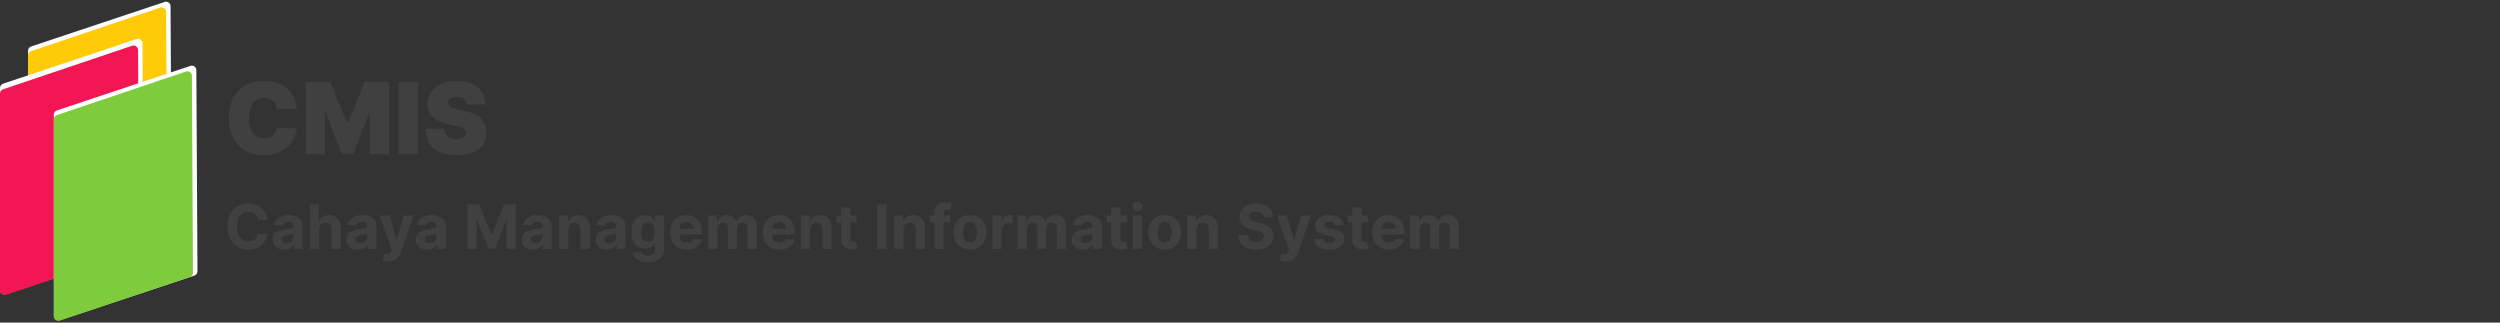 <svg width="496" height="64" viewBox="0 0 496 64" fill="none" xmlns="http://www.w3.org/2000/svg">
<rect x="0" y="0" width="496" height="64" fill="#333333" stroke="none"/>
<path d="M5.566 10.064C5.566 9.681 5.811 9.341 6.175 9.22L32.665 0.388C33.239 0.197 33.833 0.623 33.837 1.228L34.056 41.13C34.058 41.516 33.812 41.859 33.445 41.98L6.736 50.813C6.16 51.004 5.566 50.575 5.566 49.968V10.064Z" fill="white"/>
<path d="M5.566 10.991C5.566 10.608 5.81 10.269 6.172 10.147L31.778 1.507C32.354 1.313 32.95 1.739 32.953 2.346L33.166 41.428C33.168 41.813 32.923 42.156 32.558 42.278L6.739 50.919C6.162 51.112 5.566 50.682 5.566 50.074V10.991Z" fill="#FFCA08"/>
<path d="M0 17.451C0 17.068 0.245 16.728 0.608 16.607L27.098 7.737C27.673 7.545 28.267 7.97 28.271 8.577L28.49 48.659C28.492 49.045 28.246 49.388 27.881 49.509L1.171 58.38C0.595 58.572 0 58.142 0 57.535V17.451Z" fill="white"/>
<path d="M0 18.56C0 18.178 0.244 17.838 0.606 17.716L26.212 9.076C26.788 8.882 27.384 9.308 27.388 9.915L27.6 48.997C27.602 49.382 27.357 49.725 26.992 49.847L1.173 58.488C0.596 58.681 0 58.252 0 57.643V18.56Z" fill="#F21654"/>
<path d="M10.685 22.753C10.685 22.37 10.931 22.029 11.294 21.908L37.784 13.077C38.359 12.886 38.953 13.311 38.956 13.917L39.176 53.819C39.178 54.205 38.931 54.548 38.565 54.669L11.855 63.502C11.279 63.692 10.685 63.263 10.685 62.656V22.753Z" fill="white"/>
<path d="M10.685 23.679C10.685 23.297 10.929 22.958 11.291 22.835L36.898 14.196C37.473 14.002 38.07 14.428 38.073 15.035L38.285 54.117C38.288 54.502 38.042 54.844 37.678 54.966L11.859 63.607C11.282 63.8 10.685 63.371 10.685 62.763V23.679Z" fill="#7ECC3B"/>
<path d="M58.875 21.621H54.915C54.886 21.293 54.812 20.996 54.69 20.729C54.573 20.462 54.409 20.233 54.198 20.041C53.992 19.845 53.742 19.695 53.447 19.592C53.152 19.484 52.817 19.43 52.443 19.43C51.787 19.43 51.233 19.589 50.779 19.908C50.329 20.226 49.987 20.683 49.753 21.277C49.524 21.872 49.409 22.585 49.409 23.419C49.409 24.299 49.526 25.036 49.76 25.631C49.999 26.221 50.343 26.665 50.792 26.965C51.242 27.26 51.783 27.407 52.415 27.407C52.775 27.407 53.098 27.363 53.384 27.274C53.669 27.18 53.917 27.047 54.128 26.874C54.339 26.701 54.51 26.492 54.641 26.249C54.776 26.001 54.868 25.722 54.915 25.413L58.875 25.441C58.828 26.05 58.657 26.67 58.362 27.302C58.068 27.929 57.648 28.51 57.105 29.044C56.567 29.573 55.9 29.999 55.104 30.322C54.308 30.645 53.384 30.806 52.33 30.806C51.01 30.806 49.826 30.523 48.777 29.956C47.733 29.39 46.907 28.557 46.298 27.456C45.694 26.356 45.392 25.011 45.392 23.419C45.392 21.818 45.702 20.47 46.319 19.374C46.937 18.274 47.771 17.443 48.819 16.881C49.868 16.315 51.038 16.031 52.33 16.031C53.239 16.031 54.074 16.155 54.837 16.404C55.6 16.652 56.27 17.015 56.846 17.492C57.422 17.965 57.885 18.548 58.236 19.241C58.587 19.933 58.8 20.727 58.875 21.621ZM60.646 16.228H65.506L68.848 24.374H69.017L72.359 16.228H77.219V30.61H73.399V22.295H73.286L70.084 30.497H67.781L64.579 22.239H64.466V30.61H60.646V16.228ZM82.974 16.228V30.61H79.069V16.228H82.974ZM92.576 20.722C92.539 20.254 92.363 19.889 92.05 19.627C91.741 19.365 91.27 19.234 90.638 19.234C90.236 19.234 89.906 19.283 89.648 19.381C89.395 19.475 89.208 19.603 89.086 19.767C88.965 19.931 88.901 20.118 88.897 20.329C88.887 20.502 88.918 20.659 88.988 20.799C89.063 20.935 89.18 21.059 89.339 21.172C89.498 21.279 89.702 21.378 89.95 21.467C90.198 21.556 90.493 21.635 90.835 21.705L92.014 21.958C92.81 22.127 93.492 22.349 94.058 22.625C94.624 22.901 95.088 23.227 95.448 23.601C95.809 23.971 96.073 24.388 96.242 24.851C96.415 25.315 96.504 25.82 96.509 26.368C96.504 27.314 96.268 28.114 95.799 28.77C95.331 29.425 94.662 29.924 93.791 30.265C92.925 30.607 91.883 30.778 90.666 30.778C89.416 30.778 88.326 30.593 87.394 30.223C86.467 29.853 85.746 29.285 85.231 28.517C84.721 27.744 84.463 26.757 84.459 25.553H88.166C88.19 25.994 88.3 26.363 88.496 26.663C88.693 26.963 88.969 27.19 89.325 27.344C89.686 27.499 90.114 27.576 90.61 27.576C91.027 27.576 91.376 27.524 91.656 27.421C91.937 27.318 92.15 27.176 92.295 26.993C92.441 26.811 92.516 26.602 92.52 26.368C92.516 26.148 92.443 25.956 92.302 25.792C92.167 25.624 91.942 25.474 91.628 25.343C91.315 25.207 90.891 25.081 90.357 24.964L88.925 24.655C87.651 24.378 86.647 23.917 85.912 23.271C85.182 22.621 84.819 21.733 84.824 20.61C84.819 19.697 85.063 18.899 85.554 18.215C86.05 17.527 86.736 16.991 87.612 16.607C88.492 16.223 89.501 16.031 90.638 16.031C91.799 16.031 92.803 16.226 93.651 16.614C94.498 17.003 95.151 17.551 95.61 18.258C96.073 18.96 96.307 19.781 96.312 20.722H92.576Z" fill="#404040"/>
<path d="M53.1 43.639H51.207C51.172 43.394 51.102 43.176 50.995 42.986C50.889 42.793 50.752 42.629 50.585 42.493C50.417 42.358 50.224 42.254 50.005 42.182C49.789 42.11 49.555 42.074 49.301 42.074C48.843 42.074 48.444 42.188 48.104 42.416C47.764 42.64 47.501 42.969 47.313 43.401C47.126 43.83 47.032 44.352 47.032 44.965C47.032 45.596 47.126 46.126 47.313 46.556C47.504 46.985 47.769 47.309 48.108 47.528C48.448 47.747 48.842 47.856 49.288 47.856C49.539 47.856 49.771 47.823 49.984 47.757C50.2 47.691 50.392 47.594 50.559 47.467C50.726 47.338 50.864 47.181 50.974 46.996C51.086 46.812 51.164 46.602 51.207 46.365L53.1 46.374C53.051 46.78 52.928 47.172 52.732 47.55C52.539 47.924 52.279 48.26 51.95 48.556C51.625 48.85 51.236 49.084 50.783 49.256C50.334 49.426 49.825 49.511 49.258 49.511C48.469 49.511 47.763 49.333 47.141 48.975C46.521 48.618 46.031 48.101 45.671 47.424C45.314 46.747 45.135 45.928 45.135 44.965C45.135 44 45.317 43.179 45.68 42.502C46.043 41.825 46.535 41.309 47.158 40.955C47.78 40.598 48.48 40.419 49.258 40.419C49.771 40.419 50.246 40.491 50.684 40.635C51.125 40.779 51.515 40.99 51.855 41.266C52.195 41.54 52.472 41.876 52.685 42.273C52.901 42.671 53.039 43.126 53.1 43.639ZM56.3 49.516C55.876 49.516 55.499 49.442 55.167 49.295C54.836 49.145 54.574 48.925 54.381 48.634C54.191 48.34 54.096 47.974 54.096 47.536C54.096 47.168 54.163 46.858 54.299 46.607C54.434 46.357 54.619 46.155 54.852 46.002C55.085 45.85 55.35 45.734 55.647 45.657C55.947 45.579 56.261 45.524 56.589 45.492C56.975 45.452 57.286 45.415 57.523 45.38C57.759 45.343 57.93 45.288 58.037 45.216C58.143 45.144 58.197 45.037 58.197 44.896V44.87C58.197 44.597 58.11 44.385 57.937 44.235C57.767 44.085 57.525 44.01 57.211 44.01C56.88 44.01 56.617 44.084 56.421 44.231C56.225 44.375 56.095 44.556 56.032 44.775L54.329 44.637C54.415 44.234 54.585 43.885 54.839 43.591C55.093 43.294 55.419 43.067 55.82 42.908C56.223 42.747 56.69 42.666 57.22 42.666C57.589 42.666 57.942 42.71 58.279 42.796C58.619 42.882 58.92 43.016 59.182 43.198C59.447 43.379 59.656 43.613 59.809 43.898C59.961 44.18 60.038 44.519 60.038 44.913V49.39H58.292V48.47H58.24C58.133 48.677 57.991 48.86 57.812 49.019C57.633 49.174 57.419 49.297 57.168 49.386C56.917 49.472 56.628 49.516 56.3 49.516ZM56.827 48.245C57.098 48.245 57.337 48.192 57.544 48.085C57.752 47.976 57.914 47.829 58.032 47.645C58.151 47.46 58.21 47.251 58.21 47.018V46.314C58.152 46.351 58.073 46.386 57.972 46.417C57.874 46.446 57.763 46.474 57.639 46.499C57.515 46.522 57.391 46.544 57.267 46.564C57.144 46.581 57.031 46.597 56.931 46.612C56.714 46.643 56.526 46.694 56.364 46.763C56.203 46.832 56.078 46.926 55.988 47.044C55.899 47.159 55.855 47.303 55.855 47.476C55.855 47.727 55.945 47.918 56.127 48.051C56.311 48.18 56.544 48.245 56.827 48.245ZM63.307 45.553V49.39H61.466V40.54H63.255V43.924H63.333C63.482 43.532 63.724 43.225 64.058 43.003C64.393 42.779 64.812 42.666 65.316 42.666C65.777 42.666 66.179 42.767 66.522 42.969C66.867 43.168 67.135 43.454 67.326 43.829C67.519 44.2 67.614 44.645 67.611 45.164V49.39H65.77V45.492C65.773 45.083 65.669 44.765 65.459 44.538C65.251 44.31 64.96 44.196 64.586 44.196C64.335 44.196 64.113 44.249 63.92 44.356C63.73 44.463 63.58 44.618 63.471 44.823C63.364 45.024 63.309 45.268 63.307 45.553ZM70.952 49.516C70.529 49.516 70.151 49.442 69.82 49.295C69.489 49.145 69.227 48.925 69.034 48.634C68.843 48.34 68.748 47.974 68.748 47.536C68.748 47.168 68.816 46.858 68.951 46.607C69.087 46.357 69.271 46.155 69.504 46.002C69.738 45.85 70.003 45.734 70.3 45.657C70.599 45.579 70.913 45.524 71.242 45.492C71.628 45.452 71.939 45.415 72.175 45.38C72.411 45.343 72.583 45.288 72.689 45.216C72.796 45.144 72.849 45.037 72.849 44.896V44.87C72.849 44.597 72.763 44.385 72.59 44.235C72.42 44.085 72.178 44.01 71.864 44.01C71.533 44.01 71.269 44.084 71.073 44.231C70.877 44.375 70.748 44.556 70.684 44.775L68.982 44.637C69.068 44.234 69.238 43.885 69.492 43.591C69.745 43.294 70.072 43.067 70.472 42.908C70.876 42.747 71.343 42.666 71.873 42.666C72.241 42.666 72.594 42.71 72.931 42.796C73.271 42.882 73.572 43.016 73.835 43.198C74.1 43.379 74.308 43.613 74.461 43.898C74.614 44.18 74.69 44.519 74.69 44.913V49.39H72.944V48.47H72.892C72.786 48.677 72.643 48.86 72.465 49.019C72.286 49.174 72.071 49.297 71.821 49.386C71.57 49.472 71.281 49.516 70.952 49.516ZM71.479 48.245C71.75 48.245 71.989 48.192 72.197 48.085C72.404 47.976 72.567 47.829 72.685 47.645C72.803 47.46 72.862 47.251 72.862 47.018V46.314C72.805 46.351 72.725 46.386 72.624 46.417C72.527 46.446 72.416 46.474 72.292 46.499C72.168 46.522 72.044 46.544 71.92 46.564C71.796 46.581 71.684 46.597 71.583 46.612C71.367 46.643 71.178 46.694 71.017 46.763C70.856 46.832 70.73 46.926 70.641 47.044C70.552 47.159 70.507 47.303 70.507 47.476C70.507 47.727 70.598 47.918 70.779 48.051C70.964 48.18 71.197 48.245 71.479 48.245ZM77.017 51.88C76.784 51.88 76.565 51.861 76.36 51.823C76.159 51.789 75.992 51.744 75.859 51.689L76.274 50.315C76.49 50.381 76.684 50.417 76.857 50.423C77.033 50.429 77.184 50.389 77.311 50.302C77.441 50.216 77.546 50.069 77.626 49.861L77.734 49.581L75.353 42.753H77.289L78.664 47.627H78.733L80.12 42.753H82.069L79.489 50.108C79.365 50.465 79.197 50.776 78.983 51.041C78.773 51.309 78.507 51.515 78.184 51.659C77.861 51.806 77.472 51.88 77.017 51.88ZM84.725 49.516C84.302 49.516 83.924 49.442 83.593 49.295C83.262 49.145 83 48.925 82.807 48.634C82.617 48.34 82.522 47.974 82.522 47.536C82.522 47.168 82.589 46.858 82.725 46.607C82.86 46.357 83.044 46.155 83.278 46.002C83.511 45.85 83.776 45.734 84.073 45.657C84.373 45.579 84.686 45.524 85.015 45.492C85.401 45.452 85.712 45.415 85.948 45.38C86.184 45.343 86.356 45.288 86.463 45.216C86.569 45.144 86.622 45.037 86.622 44.896V44.87C86.622 44.597 86.536 44.385 86.363 44.235C86.193 44.085 85.951 44.01 85.637 44.01C85.306 44.01 85.042 44.084 84.846 44.231C84.65 44.375 84.521 44.556 84.457 44.775L82.755 44.637C82.841 44.234 83.011 43.885 83.265 43.591C83.518 43.294 83.845 43.067 84.246 42.908C84.649 42.747 85.116 42.666 85.646 42.666C86.015 42.666 86.368 42.71 86.704 42.796C87.044 42.882 87.346 43.016 87.608 43.198C87.873 43.379 88.082 43.613 88.234 43.898C88.387 44.18 88.463 44.519 88.463 44.913V49.39H86.718V48.47H86.666C86.559 48.677 86.416 48.86 86.238 49.019C86.059 49.174 85.845 49.297 85.594 49.386C85.343 49.472 85.054 49.516 84.725 49.516ZM85.253 48.245C85.523 48.245 85.763 48.192 85.97 48.085C86.177 47.976 86.34 47.829 86.458 47.645C86.576 47.46 86.635 47.251 86.635 47.018V46.314C86.578 46.351 86.499 46.386 86.398 46.417C86.3 46.446 86.189 46.474 86.065 46.499C85.941 46.522 85.817 46.544 85.693 46.564C85.57 46.581 85.457 46.597 85.356 46.612C85.14 46.643 84.951 46.694 84.79 46.763C84.629 46.832 84.504 46.926 84.414 47.044C84.325 47.159 84.28 47.303 84.28 47.476C84.28 47.727 84.371 47.918 84.552 48.051C84.737 48.18 84.97 48.245 85.253 48.245ZM92.743 40.54H95.05L97.487 46.486H97.591L100.028 40.54H102.336V49.39H100.521V43.63H100.448L98.157 49.347H96.921L94.631 43.608H94.558V49.39H92.743V40.54ZM105.736 49.516C105.312 49.516 104.935 49.442 104.604 49.295C104.272 49.145 104.01 48.925 103.817 48.634C103.627 48.34 103.532 47.974 103.532 47.536C103.532 47.168 103.6 46.858 103.735 46.607C103.87 46.357 104.055 46.155 104.288 46.002C104.521 45.85 104.786 45.734 105.083 45.657C105.383 45.579 105.697 45.524 106.025 45.492C106.411 45.452 106.722 45.415 106.959 45.38C107.195 45.343 107.366 45.288 107.473 45.216C107.58 45.144 107.633 45.037 107.633 44.896V44.87C107.633 44.597 107.546 44.385 107.374 44.235C107.204 44.085 106.962 44.01 106.648 44.01C106.316 44.01 106.053 44.084 105.857 44.231C105.661 44.375 105.531 44.556 105.468 44.775L103.765 44.637C103.852 44.234 104.022 43.885 104.275 43.591C104.529 43.294 104.856 43.067 105.256 42.908C105.659 42.747 106.126 42.666 106.656 42.666C107.025 42.666 107.378 42.71 107.715 42.796C108.055 42.882 108.356 43.016 108.618 43.198C108.883 43.379 109.092 43.613 109.245 43.898C109.397 44.18 109.474 44.519 109.474 44.913V49.39H107.728V48.47H107.676C107.569 48.677 107.427 48.86 107.248 49.019C107.07 49.174 106.855 49.297 106.604 49.386C106.354 49.472 106.064 49.516 105.736 49.516ZM106.263 48.245C106.534 48.245 106.773 48.192 106.98 48.085C107.188 47.976 107.35 47.829 107.469 47.645C107.587 47.46 107.646 47.251 107.646 47.018V46.314C107.588 46.351 107.509 46.386 107.408 46.417C107.31 46.446 107.199 46.474 107.075 46.499C106.951 46.522 106.828 46.544 106.704 46.564C106.58 46.581 106.468 46.597 106.367 46.612C106.151 46.643 105.962 46.694 105.801 46.763C105.639 46.832 105.514 46.926 105.425 47.044C105.335 47.159 105.291 47.303 105.291 47.476C105.291 47.727 105.381 47.918 105.563 48.051C105.747 48.18 105.981 48.245 106.263 48.245ZM112.743 45.553V49.39H110.902V42.753H112.656V43.924H112.734C112.881 43.538 113.127 43.233 113.473 43.008C113.819 42.78 114.238 42.666 114.731 42.666C115.192 42.666 115.593 42.767 115.936 42.969C116.279 43.17 116.546 43.459 116.736 43.833C116.926 44.205 117.021 44.648 117.021 45.164V49.39H115.18V45.492C115.183 45.086 115.079 44.769 114.869 44.542C114.659 44.311 114.369 44.196 114 44.196C113.753 44.196 113.534 44.249 113.343 44.356C113.156 44.463 113.009 44.618 112.903 44.823C112.799 45.024 112.746 45.268 112.743 45.553ZM120.365 49.516C119.941 49.516 119.564 49.442 119.232 49.295C118.901 49.145 118.639 48.925 118.446 48.634C118.256 48.34 118.161 47.974 118.161 47.536C118.161 47.168 118.228 46.858 118.364 46.607C118.499 46.357 118.684 46.155 118.917 46.002C119.15 45.85 119.415 45.734 119.712 45.657C120.012 45.579 120.326 45.524 120.654 45.492C121.04 45.452 121.351 45.415 121.588 45.38C121.824 45.343 121.995 45.288 122.102 45.216C122.208 45.144 122.262 45.037 122.262 44.896V44.87C122.262 44.597 122.175 44.385 122.002 44.235C121.832 44.085 121.59 44.01 121.276 44.01C120.945 44.01 120.681 44.084 120.486 44.231C120.29 44.375 120.16 44.556 120.097 44.775L118.394 44.637C118.48 44.234 118.65 43.885 118.904 43.591C119.157 43.294 119.484 43.067 119.885 42.908C120.288 42.747 120.755 42.666 121.285 42.666C121.654 42.666 122.007 42.71 122.344 42.796C122.684 42.882 122.985 43.016 123.247 43.198C123.512 43.379 123.721 43.613 123.874 43.898C124.026 44.18 124.103 44.519 124.103 44.913V49.39H122.357V48.47H122.305C122.198 48.677 122.056 48.86 121.877 49.019C121.698 49.174 121.484 49.297 121.233 49.386C120.983 49.472 120.693 49.516 120.365 49.516ZM120.892 48.245C121.163 48.245 121.402 48.192 121.609 48.085C121.817 47.976 121.979 47.829 122.097 47.645C122.216 47.46 122.275 47.251 122.275 47.018V46.314C122.217 46.351 122.138 46.386 122.037 46.417C121.939 46.446 121.828 46.474 121.704 46.499C121.58 46.522 121.456 46.544 121.333 46.564C121.209 46.581 121.096 46.597 120.996 46.612C120.779 46.643 120.591 46.694 120.429 46.763C120.268 46.832 120.143 46.926 120.053 47.044C119.964 47.159 119.919 47.303 119.919 47.476C119.919 47.727 120.01 47.918 120.192 48.051C120.376 48.18 120.609 48.245 120.892 48.245ZM128.521 52.018C127.925 52.018 127.413 51.936 126.987 51.771C126.564 51.61 126.226 51.39 125.976 51.11C125.725 50.831 125.562 50.517 125.488 50.168L127.19 49.939C127.242 50.072 127.324 50.196 127.436 50.311C127.549 50.426 127.697 50.518 127.882 50.587C128.069 50.659 128.296 50.695 128.564 50.695C128.965 50.695 129.295 50.597 129.554 50.402C129.816 50.209 129.947 49.885 129.947 49.429V48.215H129.869C129.789 48.399 129.668 48.574 129.506 48.738C129.345 48.902 129.138 49.036 128.884 49.14C128.631 49.243 128.328 49.295 127.977 49.295C127.478 49.295 127.025 49.18 126.615 48.95C126.209 48.716 125.885 48.361 125.643 47.882C125.404 47.401 125.284 46.793 125.284 46.059C125.284 45.307 125.407 44.679 125.652 44.175C125.897 43.67 126.222 43.293 126.628 43.042C127.037 42.792 127.485 42.666 127.972 42.666C128.344 42.666 128.655 42.73 128.906 42.856C129.156 42.98 129.358 43.136 129.511 43.323C129.666 43.508 129.786 43.689 129.869 43.868H129.939V42.753H131.766V49.455C131.766 50.02 131.628 50.492 131.352 50.873C131.075 51.253 130.692 51.538 130.202 51.728C129.715 51.921 129.155 52.018 128.521 52.018ZM128.56 47.913C128.857 47.913 129.107 47.839 129.312 47.692C129.519 47.542 129.678 47.329 129.787 47.053C129.9 46.773 129.956 46.439 129.956 46.05C129.956 45.661 129.901 45.324 129.792 45.039C129.682 44.751 129.524 44.527 129.316 44.369C129.109 44.211 128.857 44.131 128.56 44.131C128.258 44.131 128.003 44.213 127.795 44.378C127.588 44.539 127.431 44.764 127.324 45.052C127.218 45.34 127.164 45.673 127.164 46.05C127.164 46.433 127.218 46.764 127.324 47.044C127.434 47.321 127.591 47.535 127.795 47.688C128.003 47.838 128.258 47.913 128.56 47.913ZM136.256 49.52C135.574 49.52 134.986 49.382 134.493 49.105C134.003 48.826 133.626 48.431 133.361 47.921C133.096 47.408 132.963 46.802 132.963 46.102C132.963 45.419 133.096 44.82 133.361 44.304C133.626 43.788 133.999 43.387 134.48 43.099C134.964 42.81 135.532 42.666 136.183 42.666C136.621 42.666 137.028 42.737 137.406 42.878C137.786 43.016 138.117 43.225 138.4 43.505C138.685 43.784 138.907 44.136 139.065 44.559C139.224 44.98 139.303 45.472 139.303 46.037V46.543H133.698V45.402H137.57C137.57 45.137 137.512 44.902 137.397 44.697C137.282 44.493 137.122 44.333 136.918 44.218C136.716 44.1 136.481 44.041 136.213 44.041C135.934 44.041 135.686 44.105 135.47 44.235C135.257 44.362 135.09 44.533 134.969 44.749C134.848 44.962 134.786 45.2 134.783 45.462V46.547C134.783 46.875 134.843 47.159 134.964 47.398C135.088 47.637 135.262 47.822 135.487 47.951C135.712 48.081 135.978 48.146 136.287 48.146C136.491 48.146 136.678 48.117 136.848 48.059C137.018 48.002 137.164 47.915 137.285 47.8C137.406 47.685 137.498 47.544 137.561 47.377L139.264 47.489C139.178 47.898 139 48.255 138.732 48.561C138.467 48.863 138.125 49.099 137.704 49.269C137.286 49.437 136.804 49.52 136.256 49.52ZM140.504 49.39V42.753H142.259V43.924H142.336C142.475 43.535 142.705 43.228 143.028 43.003C143.351 42.779 143.737 42.666 144.186 42.666C144.641 42.666 145.029 42.78 145.348 43.008C145.668 43.233 145.881 43.538 145.988 43.924H146.057C146.193 43.544 146.437 43.24 146.792 43.012C147.149 42.782 147.571 42.666 148.058 42.666C148.677 42.666 149.18 42.864 149.566 43.258C149.955 43.65 150.149 44.206 150.149 44.926V49.39H148.313V45.289C148.313 44.921 148.215 44.644 148.019 44.46C147.823 44.275 147.578 44.183 147.284 44.183C146.95 44.183 146.69 44.29 146.502 44.503C146.315 44.713 146.221 44.991 146.221 45.337V49.39H144.437V45.251C144.437 44.925 144.343 44.666 144.156 44.473C143.971 44.28 143.728 44.183 143.425 44.183C143.221 44.183 143.037 44.235 142.872 44.339C142.711 44.44 142.583 44.582 142.488 44.767C142.393 44.948 142.345 45.161 142.345 45.406V49.39H140.504ZM154.629 49.52C153.946 49.52 153.358 49.382 152.865 49.105C152.376 48.826 151.998 48.431 151.733 47.921C151.468 47.408 151.336 46.802 151.336 46.102C151.336 45.419 151.468 44.82 151.733 44.304C151.998 43.788 152.371 43.387 152.852 43.099C153.336 42.81 153.904 42.666 154.555 42.666C154.993 42.666 155.401 42.737 155.778 42.878C156.158 43.016 156.49 43.225 156.772 43.505C157.057 43.784 157.279 44.136 157.437 44.559C157.596 44.98 157.675 45.472 157.675 46.037V46.543H152.07V45.402H155.942C155.942 45.137 155.885 44.902 155.769 44.697C155.654 44.493 155.494 44.333 155.29 44.218C155.088 44.1 154.853 44.041 154.585 44.041C154.306 44.041 154.058 44.105 153.842 44.235C153.629 44.362 153.462 44.533 153.341 44.749C153.22 44.962 153.158 45.2 153.155 45.462V46.547C153.155 46.875 153.215 47.159 153.336 47.398C153.46 47.637 153.635 47.822 153.859 47.951C154.084 48.081 154.351 48.146 154.659 48.146C154.863 48.146 155.051 48.117 155.221 48.059C155.391 48.002 155.536 47.915 155.657 47.8C155.778 47.685 155.87 47.544 155.934 47.377L157.636 47.489C157.55 47.898 157.373 48.255 157.105 48.561C156.84 48.863 156.497 49.099 156.076 49.269C155.658 49.437 155.176 49.52 154.629 49.52ZM160.717 45.553V49.39H158.876V42.753H160.631V43.924H160.709C160.856 43.538 161.102 43.233 161.448 43.008C161.793 42.78 162.213 42.666 162.705 42.666C163.166 42.666 163.568 42.767 163.911 42.969C164.254 43.17 164.52 43.459 164.71 43.833C164.9 44.205 164.995 44.648 164.995 45.164V49.39H163.155V45.492C163.157 45.086 163.054 44.769 162.843 44.542C162.633 44.311 162.344 44.196 161.975 44.196C161.727 44.196 161.508 44.249 161.318 44.356C161.131 44.463 160.984 44.618 160.877 44.823C160.773 45.024 160.72 45.268 160.717 45.553ZM169.977 42.753V44.136H165.98V42.753H169.977ZM166.887 41.163H168.728V47.351C168.728 47.521 168.754 47.653 168.806 47.748C168.858 47.84 168.93 47.905 169.022 47.943C169.117 47.98 169.226 47.999 169.35 47.999C169.437 47.999 169.523 47.992 169.61 47.977C169.696 47.96 169.762 47.947 169.808 47.938L170.098 49.308C170.006 49.337 169.876 49.37 169.709 49.408C169.542 49.448 169.339 49.472 169.1 49.481C168.656 49.498 168.267 49.439 167.933 49.304C167.602 49.169 167.344 48.958 167.159 48.673C166.975 48.388 166.884 48.028 166.887 47.593V41.163ZM175.898 40.54V49.39H174.027V40.54H175.898ZM179.244 45.553V49.39H177.403V42.753H179.158V43.924H179.235C179.382 43.538 179.629 43.233 179.974 43.008C180.32 42.78 180.739 42.666 181.232 42.666C181.693 42.666 182.095 42.767 182.437 42.969C182.78 43.17 183.047 43.459 183.237 43.833C183.427 44.205 183.522 44.648 183.522 45.164V49.39H181.681V45.492C181.684 45.086 181.58 44.769 181.37 44.542C181.16 44.311 180.87 44.196 180.502 44.196C180.254 44.196 180.035 44.249 179.845 44.356C179.657 44.463 179.51 44.618 179.404 44.823C179.3 45.024 179.247 45.268 179.244 45.553ZM188.542 42.753V44.136H184.446V42.753H188.542ZM185.384 49.39V42.273C185.384 41.792 185.477 41.393 185.664 41.076C185.855 40.759 186.114 40.522 186.442 40.363C186.771 40.205 187.144 40.125 187.562 40.125C187.844 40.125 188.102 40.147 188.335 40.19C188.571 40.233 188.747 40.272 188.862 40.307L188.534 41.69C188.462 41.667 188.372 41.645 188.266 41.625C188.162 41.605 188.056 41.595 187.946 41.595C187.675 41.595 187.487 41.658 187.38 41.785C187.273 41.909 187.22 42.083 187.22 42.308V49.39H185.384ZM192.428 49.52C191.757 49.52 191.177 49.377 190.687 49.092C190.2 48.804 189.824 48.404 189.559 47.891C189.294 47.375 189.161 46.777 189.161 46.097C189.161 45.412 189.294 44.813 189.559 44.3C189.824 43.784 190.2 43.384 190.687 43.099C191.177 42.81 191.757 42.666 192.428 42.666C193.1 42.666 193.679 42.81 194.166 43.099C194.655 43.384 195.033 43.784 195.298 44.3C195.563 44.813 195.695 45.412 195.695 46.097C195.695 46.777 195.563 47.375 195.298 47.891C195.033 48.404 194.655 48.804 194.166 49.092C193.679 49.377 193.1 49.52 192.428 49.52ZM192.437 48.094C192.742 48.094 192.997 48.008 193.202 47.835C193.407 47.659 193.561 47.42 193.664 47.117C193.771 46.815 193.824 46.471 193.824 46.085C193.824 45.699 193.771 45.354 193.664 45.052C193.561 44.749 193.407 44.51 193.202 44.334C192.997 44.159 192.742 44.071 192.437 44.071C192.129 44.071 191.87 44.159 191.659 44.334C191.452 44.51 191.295 44.749 191.188 45.052C191.084 45.354 191.033 45.699 191.033 46.085C191.033 46.471 191.084 46.815 191.188 47.117C191.295 47.42 191.452 47.659 191.659 47.835C191.87 48.008 192.129 48.094 192.437 48.094ZM196.892 49.39V42.753H198.677V43.911H198.746C198.867 43.499 199.07 43.188 199.356 42.977C199.641 42.764 199.969 42.658 200.341 42.658C200.433 42.658 200.532 42.663 200.639 42.675C200.746 42.687 200.839 42.702 200.92 42.722V44.356C200.833 44.33 200.714 44.307 200.561 44.287C200.409 44.267 200.269 44.257 200.142 44.257C199.871 44.257 199.629 44.316 199.416 44.434C199.206 44.549 199.039 44.71 198.915 44.918C198.794 45.125 198.733 45.364 198.733 45.635V49.39H196.892ZM201.872 49.39V42.753H203.626V43.924H203.704C203.842 43.535 204.073 43.228 204.395 43.003C204.718 42.779 205.104 42.666 205.553 42.666C206.009 42.666 206.396 42.78 206.716 43.008C207.036 43.233 207.249 43.538 207.355 43.924H207.425C207.56 43.544 207.805 43.24 208.159 43.012C208.516 42.782 208.938 42.666 209.425 42.666C210.045 42.666 210.547 42.864 210.934 43.258C211.322 43.65 211.517 44.206 211.517 44.926V49.39H209.68V45.289C209.68 44.921 209.582 44.644 209.386 44.46C209.191 44.275 208.946 44.183 208.652 44.183C208.318 44.183 208.057 44.29 207.87 44.503C207.682 44.713 207.589 44.991 207.589 45.337V49.39H205.804V45.251C205.804 44.925 205.71 44.666 205.523 44.473C205.339 44.28 205.095 44.183 204.793 44.183C204.588 44.183 204.404 44.235 204.24 44.339C204.078 44.44 203.95 44.582 203.855 44.767C203.76 44.948 203.713 45.161 203.713 45.406V49.39H201.872ZM214.864 49.516C214.44 49.516 214.063 49.442 213.732 49.295C213.4 49.145 213.138 48.925 212.945 48.634C212.755 48.34 212.66 47.974 212.66 47.536C212.66 47.168 212.728 46.858 212.863 46.607C212.998 46.357 213.183 46.155 213.416 46.002C213.649 45.85 213.915 45.734 214.211 45.657C214.511 45.579 214.825 45.524 215.153 45.492C215.539 45.452 215.85 45.415 216.087 45.38C216.323 45.343 216.494 45.288 216.601 45.216C216.708 45.144 216.761 45.037 216.761 44.896V44.87C216.761 44.597 216.674 44.385 216.502 44.235C216.332 44.085 216.09 44.01 215.776 44.01C215.444 44.01 215.181 44.084 214.985 44.231C214.789 44.375 214.659 44.556 214.596 44.775L212.893 44.637C212.98 44.234 213.15 43.885 213.403 43.591C213.657 43.294 213.984 43.067 214.384 42.908C214.787 42.747 215.254 42.666 215.784 42.666C216.153 42.666 216.506 42.71 216.843 42.796C217.183 42.882 217.484 43.016 217.746 43.198C218.011 43.379 218.22 43.613 218.373 43.898C218.525 44.18 218.602 44.519 218.602 44.913V49.39H216.856V48.47H216.804C216.697 48.677 216.555 48.86 216.376 49.019C216.198 49.174 215.983 49.297 215.732 49.386C215.482 49.472 215.192 49.516 214.864 49.516ZM215.391 48.245C215.662 48.245 215.901 48.192 216.108 48.085C216.316 47.976 216.479 47.829 216.597 47.645C216.715 47.46 216.774 47.251 216.774 47.018V46.314C216.716 46.351 216.637 46.386 216.536 46.417C216.438 46.446 216.327 46.474 216.203 46.499C216.08 46.522 215.956 46.544 215.832 46.564C215.708 46.581 215.596 46.597 215.495 46.612C215.279 46.643 215.09 46.694 214.929 46.763C214.767 46.832 214.642 46.926 214.553 47.044C214.463 47.159 214.419 47.303 214.419 47.476C214.419 47.727 214.509 47.918 214.691 48.051C214.875 48.18 215.109 48.245 215.391 48.245ZM223.56 42.753V44.136H219.563V42.753H223.56ZM220.471 41.163H222.312V47.351C222.312 47.521 222.338 47.653 222.389 47.748C222.441 47.84 222.513 47.905 222.605 47.943C222.701 47.98 222.81 47.999 222.934 47.999C223.02 47.999 223.107 47.992 223.193 47.977C223.28 47.96 223.346 47.947 223.392 47.938L223.681 49.308C223.589 49.337 223.46 49.37 223.293 49.408C223.125 49.448 222.922 49.472 222.683 49.481C222.24 49.498 221.851 49.439 221.516 49.304C221.185 49.169 220.927 48.958 220.743 48.673C220.559 48.388 220.468 48.028 220.471 47.593V41.163ZM224.76 49.39V42.753H226.601V49.39H224.76ZM225.684 41.897C225.411 41.897 225.176 41.806 224.98 41.625C224.787 41.441 224.691 41.22 224.691 40.964C224.691 40.71 224.787 40.493 224.98 40.311C225.176 40.127 225.411 40.035 225.684 40.035C225.958 40.035 226.191 40.127 226.384 40.311C226.58 40.493 226.678 40.71 226.678 40.964C226.678 41.22 226.58 41.441 226.384 41.625C226.191 41.806 225.958 41.897 225.684 41.897ZM231.074 49.52C230.403 49.52 229.822 49.377 229.333 49.092C228.846 48.804 228.47 48.404 228.205 47.891C227.94 47.375 227.807 46.777 227.807 46.097C227.807 45.412 227.94 44.813 228.205 44.3C228.47 43.784 228.846 43.384 229.333 43.099C229.822 42.81 230.403 42.666 231.074 42.666C231.745 42.666 232.325 42.81 232.811 43.099C233.301 43.384 233.679 43.784 233.944 44.3C234.209 44.813 234.341 45.412 234.341 46.097C234.341 46.777 234.209 47.375 233.944 47.891C233.679 48.404 233.301 48.804 232.811 49.092C232.325 49.377 231.745 49.52 231.074 49.52ZM231.083 48.094C231.388 48.094 231.643 48.008 231.848 47.835C232.052 47.659 232.206 47.42 232.31 47.117C232.417 46.815 232.47 46.471 232.47 46.085C232.47 45.699 232.417 45.354 232.31 45.052C232.206 44.749 232.052 44.51 231.848 44.334C231.643 44.159 231.388 44.071 231.083 44.071C230.775 44.071 230.515 44.159 230.305 44.334C230.098 44.51 229.941 44.749 229.834 45.052C229.73 45.354 229.678 45.699 229.678 46.085C229.678 46.471 229.73 46.815 229.834 47.117C229.941 47.42 230.098 47.659 230.305 47.835C230.515 48.008 230.775 48.094 231.083 48.094ZM237.379 45.553V49.39H235.538V42.753H237.293V43.924H237.37C237.517 43.538 237.764 43.233 238.109 43.008C238.455 42.78 238.874 42.666 239.367 42.666C239.828 42.666 240.23 42.767 240.573 42.969C240.915 43.17 241.182 43.459 241.372 43.833C241.562 44.205 241.657 44.648 241.657 45.164V49.39H239.816V45.492C239.819 45.086 239.715 44.769 239.505 44.542C239.295 44.311 239.005 44.196 238.637 44.196C238.389 44.196 238.17 44.249 237.98 44.356C237.792 44.463 237.646 44.618 237.539 44.823C237.435 45.024 237.382 45.268 237.379 45.553ZM250.76 43.086C250.726 42.737 250.577 42.466 250.315 42.273C250.053 42.08 249.697 41.984 249.248 41.984C248.942 41.984 248.684 42.027 248.474 42.113C248.264 42.197 248.102 42.313 247.99 42.463C247.881 42.613 247.826 42.783 247.826 42.973C247.82 43.132 247.853 43.27 247.925 43.388C248 43.506 248.102 43.608 248.232 43.695C248.362 43.778 248.512 43.852 248.682 43.915C248.852 43.976 249.033 44.028 249.226 44.071L250.021 44.261C250.407 44.347 250.762 44.463 251.084 44.607C251.407 44.751 251.686 44.928 251.923 45.138C252.159 45.349 252.342 45.596 252.471 45.881C252.604 46.167 252.672 46.494 252.674 46.862C252.672 47.404 252.533 47.874 252.26 48.271C251.989 48.666 251.597 48.973 251.084 49.192C250.574 49.408 249.959 49.516 249.239 49.516C248.525 49.516 247.902 49.406 247.372 49.187C246.845 48.968 246.433 48.644 246.136 48.215C245.842 47.783 245.688 47.248 245.674 46.612H247.485C247.505 46.908 247.59 47.156 247.74 47.355C247.892 47.551 248.095 47.699 248.349 47.8C248.605 47.898 248.895 47.947 249.217 47.947C249.534 47.947 249.809 47.901 250.043 47.809C250.279 47.717 250.462 47.588 250.592 47.424C250.721 47.26 250.786 47.071 250.786 46.858C250.786 46.659 250.727 46.492 250.609 46.357C250.494 46.221 250.324 46.106 250.099 46.011C249.877 45.916 249.605 45.83 249.282 45.752L248.319 45.51C247.572 45.328 246.983 45.044 246.551 44.658C246.119 44.273 245.904 43.752 245.907 43.099C245.904 42.563 246.047 42.094 246.335 41.694C246.626 41.294 247.025 40.981 247.532 40.756C248.039 40.532 248.615 40.419 249.261 40.419C249.917 40.419 250.491 40.532 250.981 40.756C251.473 40.981 251.856 41.294 252.13 41.694C252.404 42.094 252.545 42.558 252.553 43.086H250.76ZM255.035 51.88C254.802 51.88 254.583 51.861 254.378 51.823C254.176 51.789 254.009 51.744 253.877 51.689L254.292 50.315C254.508 50.381 254.702 50.417 254.875 50.423C255.051 50.429 255.202 50.389 255.329 50.302C255.458 50.216 255.564 50.069 255.644 49.861L255.752 49.581L253.371 42.753H255.307L256.681 47.627H256.751L258.138 42.753H260.087L257.507 50.108C257.383 50.465 257.214 50.776 257.001 51.041C256.791 51.309 256.524 51.515 256.202 51.659C255.879 51.806 255.49 51.88 255.035 51.88ZM266.551 44.645L264.866 44.749C264.837 44.605 264.775 44.476 264.68 44.36C264.585 44.242 264.46 44.149 264.304 44.079C264.152 44.007 263.969 43.971 263.755 43.971C263.47 43.971 263.23 44.032 263.034 44.153C262.838 44.271 262.74 44.429 262.74 44.628C262.74 44.787 262.803 44.921 262.93 45.03C263.057 45.14 263.274 45.227 263.583 45.294L264.784 45.536C265.429 45.668 265.91 45.881 266.227 46.175C266.544 46.469 266.703 46.855 266.703 47.333C266.703 47.768 266.574 48.15 266.318 48.479C266.065 48.807 265.716 49.063 265.272 49.248C264.832 49.429 264.323 49.52 263.747 49.52C262.868 49.52 262.168 49.337 261.647 48.971C261.128 48.602 260.824 48.101 260.735 47.467L262.546 47.372C262.6 47.64 262.733 47.845 262.943 47.986C263.153 48.124 263.423 48.193 263.751 48.193C264.074 48.193 264.333 48.131 264.529 48.008C264.728 47.881 264.829 47.718 264.832 47.519C264.829 47.352 264.758 47.215 264.62 47.109C264.481 46.999 264.268 46.916 263.98 46.858L262.831 46.629C262.183 46.499 261.7 46.275 261.383 45.955C261.069 45.635 260.912 45.227 260.912 44.732C260.912 44.306 261.027 43.938 261.258 43.63C261.491 43.322 261.818 43.084 262.239 42.917C262.662 42.75 263.158 42.666 263.725 42.666C264.564 42.666 265.223 42.843 265.704 43.198C266.188 43.552 266.471 44.035 266.551 44.645ZM271.392 42.753V44.136H267.395V42.753H271.392ZM268.303 41.163H270.144V47.351C270.144 47.521 270.169 47.653 270.221 47.748C270.273 47.84 270.345 47.905 270.437 47.943C270.532 47.98 270.642 47.999 270.766 47.999C270.852 47.999 270.939 47.992 271.025 47.977C271.111 47.96 271.178 47.947 271.224 47.938L271.513 49.308C271.421 49.337 271.292 49.37 271.124 49.408C270.957 49.448 270.754 49.472 270.515 49.481C270.071 49.498 269.683 49.439 269.348 49.304C269.017 49.169 268.759 48.958 268.575 48.673C268.39 48.388 268.3 48.028 268.303 47.593V41.163ZM275.545 49.52C274.862 49.52 274.275 49.382 273.782 49.105C273.292 48.826 272.915 48.431 272.65 47.921C272.385 47.408 272.252 46.802 272.252 46.102C272.252 45.419 272.385 44.82 272.65 44.304C272.915 43.788 273.288 43.387 273.769 43.099C274.253 42.81 274.821 42.666 275.472 42.666C275.91 42.666 276.317 42.737 276.695 42.878C277.075 43.016 277.406 43.225 277.689 43.505C277.974 43.784 278.196 44.136 278.354 44.559C278.513 44.98 278.592 45.472 278.592 46.037V46.543H272.987V45.402H276.859C276.859 45.137 276.801 44.902 276.686 44.697C276.571 44.493 276.411 44.333 276.206 44.218C276.005 44.1 275.77 44.041 275.502 44.041C275.223 44.041 274.975 44.105 274.759 44.235C274.546 44.362 274.378 44.533 274.257 44.749C274.136 44.962 274.075 45.2 274.072 45.462V46.547C274.072 46.875 274.132 47.159 274.253 47.398C274.377 47.637 274.551 47.822 274.776 47.951C275.001 48.081 275.267 48.146 275.575 48.146C275.78 48.146 275.967 48.117 276.137 48.059C276.307 48.002 276.453 47.915 276.574 47.8C276.695 47.685 276.787 47.544 276.85 47.377L278.553 47.489C278.466 47.898 278.289 48.255 278.021 48.561C277.756 48.863 277.413 49.099 276.993 49.269C276.575 49.437 276.093 49.52 275.545 49.52ZM279.793 49.39V42.753H281.548V43.924H281.625C281.764 43.535 281.994 43.228 282.317 43.003C282.639 42.779 283.025 42.666 283.475 42.666C283.93 42.666 284.318 42.78 284.637 43.008C284.957 43.233 285.17 43.538 285.277 43.924H285.346C285.481 43.544 285.726 43.24 286.081 43.012C286.438 42.782 286.86 42.666 287.347 42.666C287.966 42.666 288.469 42.864 288.855 43.258C289.244 43.65 289.438 44.206 289.438 44.926V49.39H287.602V45.289C287.602 44.921 287.504 44.644 287.308 44.46C287.112 44.275 286.867 44.183 286.573 44.183C286.239 44.183 285.978 44.29 285.791 44.503C285.604 44.713 285.51 44.991 285.51 45.337V49.39H283.726V45.251C283.726 44.925 283.632 44.666 283.445 44.473C283.26 44.28 283.017 44.183 282.714 44.183C282.51 44.183 282.325 44.235 282.161 44.339C282 44.44 281.872 44.582 281.777 44.767C281.682 44.948 281.634 45.161 281.634 45.406V49.39H279.793Z" fill="#404040"/>
</svg>

